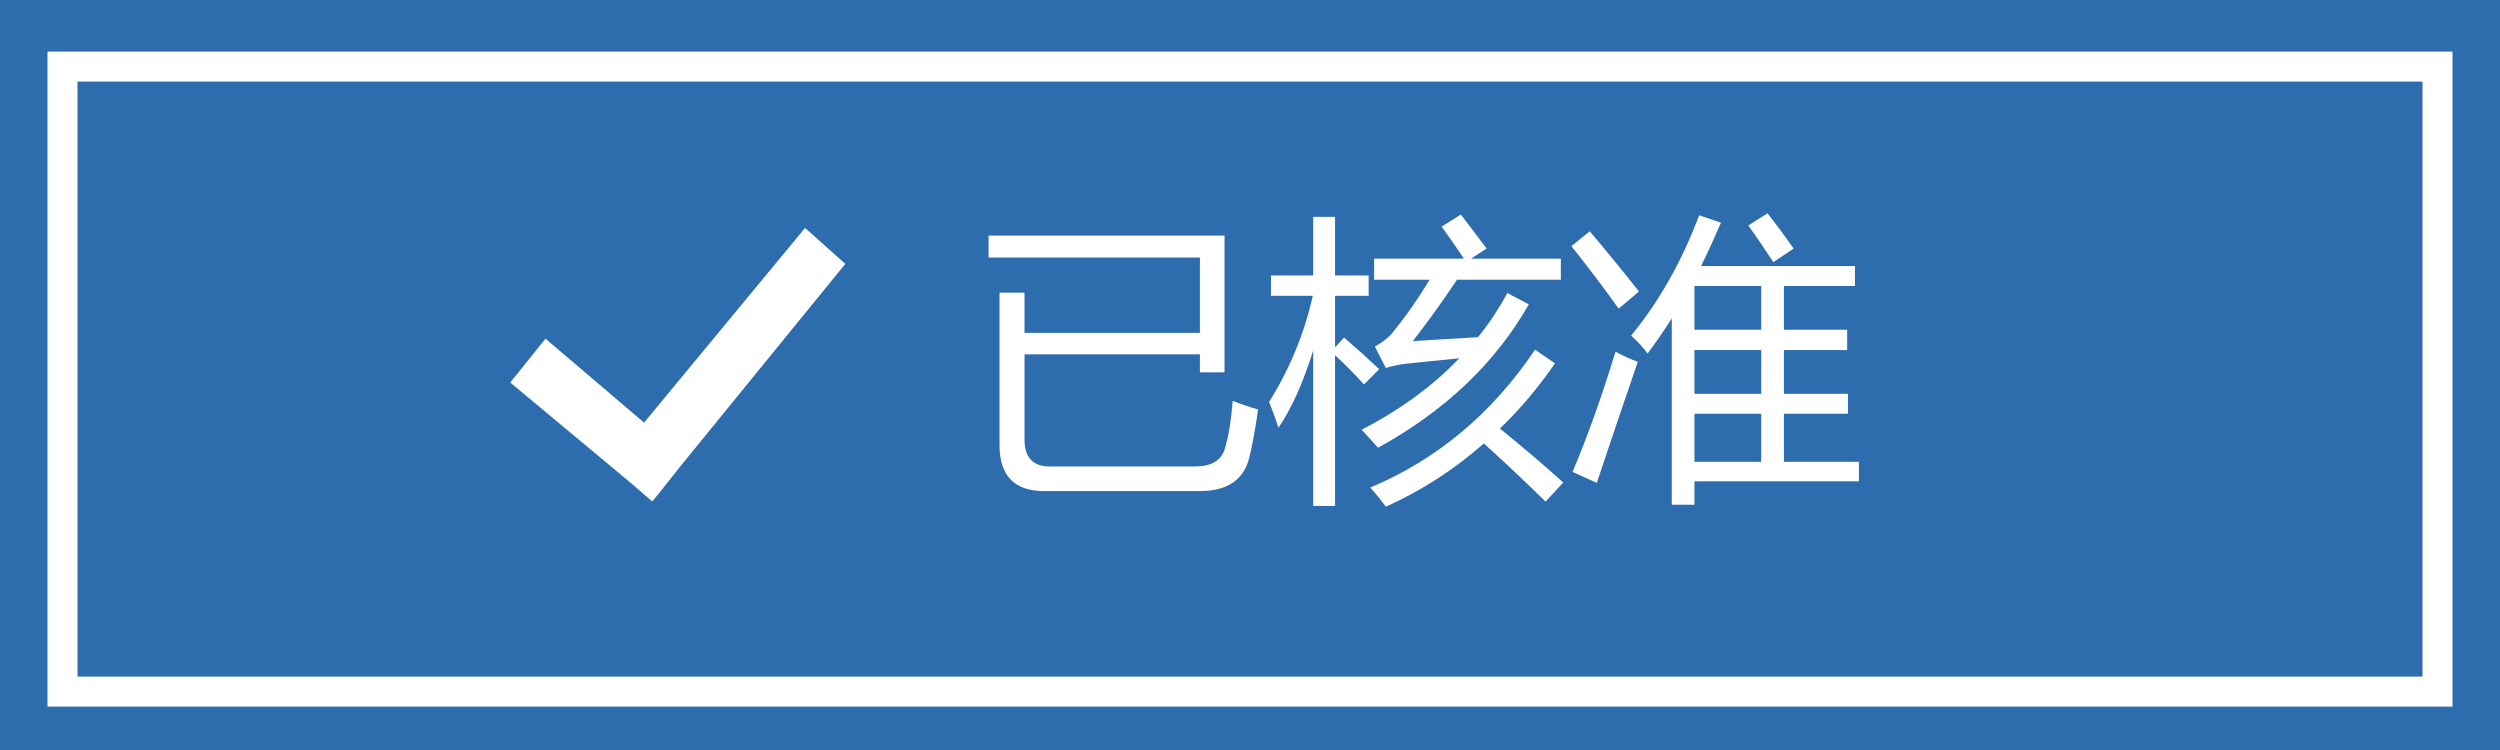 <?xml version="1.0" encoding="UTF-8"?>
<svg xmlns="http://www.w3.org/2000/svg" xmlns:xlink="http://www.w3.org/1999/xlink" width="100pt" height="30pt" viewBox="0 0 100 30" version="1.1">
<defs>
<g>
<symbol overflow="visible" id="glyph0-0">
<path style="stroke:none;" d="M 1.047 0 L 1.047 -8.844 L 7.312 -8.844 L 7.312 0 Z M 1.984 -0.938 L 6.375 -0.938 L 6.375 -7.906 L 1.984 -7.906 Z M 1.984 -0.938 "/>
</symbol>
<symbol overflow="visible" id="glyph0-1">
<path style="stroke:none;" d="M 1.391 -6.906 L 2.391 -6.906 L 2.391 -5.297 L 9.406 -5.297 L 9.406 -8.312 L 0.953 -8.312 L 0.953 -9.188 L 10.391 -9.188 L 10.391 -3.719 L 9.406 -3.719 L 9.406 -4.438 L 2.391 -4.438 L 2.391 -1.031 C 2.391 -0.312 2.727 0.047 3.406 0.047 L 9.188 0.047 C 9.863 0.047 10.27 -0.191 10.406 -0.672 C 10.551 -1.148 10.656 -1.785 10.719 -2.578 C 11.031 -2.453 11.367 -2.336 11.734 -2.234 C 11.617 -1.422 11.5 -0.77 11.375 -0.281 C 11.145 0.594 10.488 1.031 9.406 1.031 L 3.172 1.031 C 1.984 1.031 1.391 0.414 1.391 -0.812 Z M 1.391 -6.906 "/>
</symbol>
<symbol overflow="visible" id="glyph0-2">
<path style="stroke:none;" d="M 3.875 -1.422 C 5.426 -2.223 6.727 -3.176 7.781 -4.281 C 7.02 -4.207 6.312 -4.133 5.656 -4.062 C 5.363 -4.031 5.094 -3.973 4.844 -3.891 L 4.406 -4.75 C 4.727 -4.926 4.977 -5.129 5.156 -5.359 C 5.645 -5.961 6.125 -6.648 6.594 -7.422 L 4.375 -7.422 L 4.375 -8.266 L 7.969 -8.266 C 7.645 -8.742 7.348 -9.172 7.078 -9.547 L 7.844 -10.031 C 8.133 -9.656 8.477 -9.203 8.875 -8.672 L 8.25 -8.266 L 11.844 -8.266 L 11.844 -7.422 L 7.688 -7.422 C 7.113 -6.555 6.523 -5.738 5.922 -4.969 C 6.773 -5.02 7.645 -5.07 8.531 -5.125 C 8.977 -5.676 9.367 -6.266 9.703 -6.891 L 10.562 -6.438 C 9.227 -4.094 7.219 -2.18 4.531 -0.703 C 4.312 -0.953 4.094 -1.191 3.875 -1.422 Z M 0.172 -2.531 C 1.004 -3.863 1.586 -5.281 1.922 -6.781 L 0.25 -6.781 L 0.25 -7.594 L 1.938 -7.594 L 1.938 -9.938 L 2.812 -9.938 L 2.812 -7.594 L 4.156 -7.594 L 4.156 -6.781 L 2.812 -6.781 L 2.812 -4.719 L 3.172 -5.109 C 3.672 -4.68 4.141 -4.258 4.578 -3.844 L 3.969 -3.234 C 3.594 -3.648 3.207 -4.039 2.812 -4.406 L 2.812 1.625 L 1.938 1.625 L 1.938 -4.594 C 1.539 -3.312 1.078 -2.281 0.547 -1.5 C 0.441 -1.844 0.316 -2.188 0.172 -2.531 Z M 4.219 0.891 C 6.895 -0.234 9.094 -2.07 10.812 -4.625 L 11.609 -4.078 C 10.941 -3.109 10.207 -2.238 9.406 -1.469 C 10.312 -0.738 11.156 -0.02 11.938 0.688 L 11.234 1.453 C 10.492 0.723 9.672 -0.051 8.766 -0.875 C 7.586 0.164 6.281 1.008 4.844 1.656 C 4.695 1.445 4.488 1.191 4.219 0.891 Z M 4.219 0.891 "/>
</symbol>
<symbol overflow="visible" id="glyph0-3">
<path style="stroke:none;" d="M 2.656 -5.188 C 3.781 -6.562 4.688 -8.164 5.375 -10 L 6.25 -9.703 C 5.988 -9.098 5.723 -8.52 5.453 -7.969 L 11.609 -7.969 L 11.609 -7.172 L 8.766 -7.172 L 8.766 -5.422 L 11.297 -5.422 L 11.297 -4.609 L 8.766 -4.609 L 8.766 -2.859 L 11.328 -2.859 L 11.328 -2.062 L 8.766 -2.062 L 8.766 -0.141 L 11.766 -0.141 L 11.766 0.641 L 5.188 0.641 L 5.188 1.578 L 4.281 1.578 L 4.281 -5.875 C 3.969 -5.383 3.645 -4.914 3.312 -4.469 C 3.145 -4.707 2.926 -4.945 2.656 -5.188 Z M 5.188 -0.141 L 7.859 -0.141 L 7.859 -2.062 L 5.188 -2.062 Z M 2.031 -4.547 C 2.332 -4.379 2.629 -4.242 2.922 -4.141 C 2.367 -2.523 1.82 -0.91 1.281 0.703 L 0.312 0.266 C 0.914 -1.16 1.488 -2.766 2.031 -4.547 Z M 5.188 -2.859 L 7.859 -2.859 L 7.859 -4.609 L 5.188 -4.609 Z M 5.188 -5.422 L 7.859 -5.422 L 7.859 -7.172 L 5.188 -7.172 Z M 1 -9.359 C 1.645 -8.598 2.301 -7.797 2.969 -6.953 C 2.914 -6.91 2.645 -6.68 2.156 -6.266 C 1.57 -7.086 0.941 -7.922 0.266 -8.766 Z M 7.344 -9.594 L 8.109 -10.078 C 8.41 -9.703 8.758 -9.234 9.156 -8.672 L 8.344 -8.125 C 7.977 -8.688 7.645 -9.176 7.344 -9.594 Z M 7.344 -9.594 "/>
</symbol>
</g>
</defs>
<g id="surface1">
<rect x="0" y="0" width="100" height="30" style="fill:rgb(17.999%,42.699%,67.799%);fill-opacity:1;stroke:none;"/>
<path style="fill-rule:nonzero;fill:rgb(17.999%,42.699%,67.799%);fill-opacity:1;stroke-width:1.2;stroke-linecap:butt;stroke-linejoin:miter;stroke:rgb(100%,100%,100%);stroke-opacity:1;stroke-miterlimit:4;" d="M 97.5 2.336 L 2.5 2.336 L 2.5 27.336 L 97.5 27.336 Z M 97.5 2.336 " transform="matrix(1,0,0,-1,0,30)"/>
<path style=" stroke:none;fill-rule:nonzero;fill:rgb(100%,100%,100%);fill-opacity:1;" d="M 27.332 18.508 L 33.812 10.555 L 32.203 9.117 L 25.762 16.906 L 21.82 13.547 L 20.41 15.301 L 25.305 19.379 L 26.074 20.047 L 26.086 20.031 L 26.105 20.047 Z M 27.332 18.508 "/>
<g style="fill:rgb(100%,100%,100%);fill-opacity:1;">
  <use xlink:href="#glyph0-1" x="38.59" y="18.612"/>
  <use xlink:href="#glyph0-2" x="50.59" y="18.612"/>
  <use xlink:href="#glyph0-3" x="62.59" y="18.612"/>
</g>
</g>
</svg>
